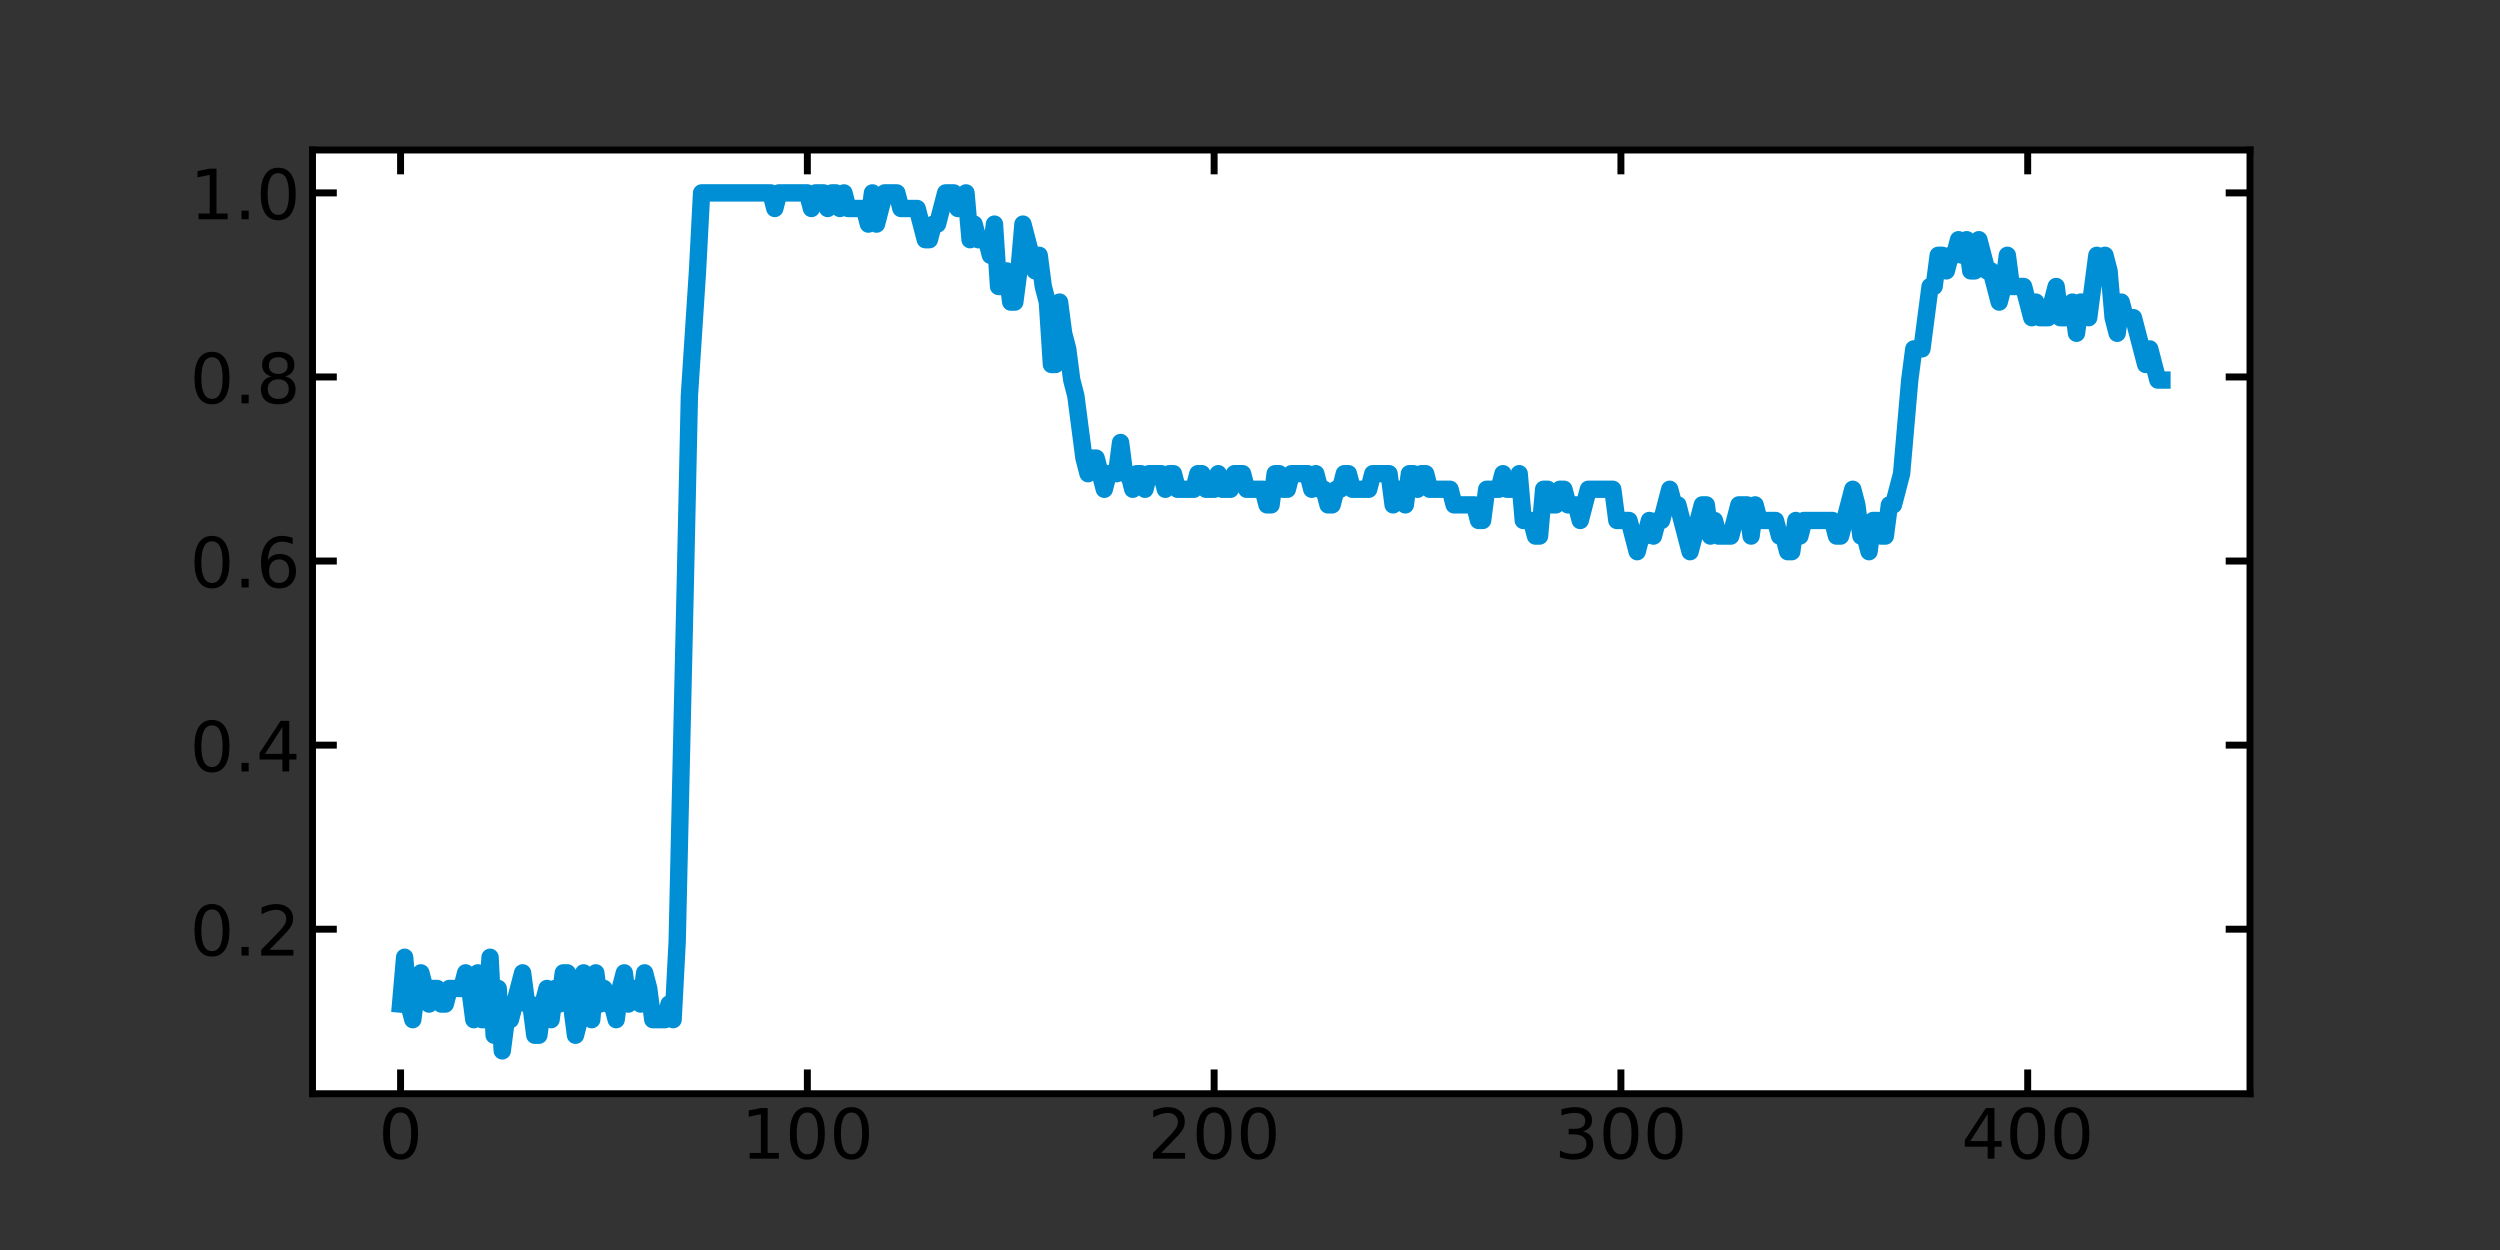 <?xml version="1.0" encoding="utf-8" standalone="no"?>
<!DOCTYPE svg PUBLIC "-//W3C//DTD SVG 1.1//EN"
  "http://www.w3.org/Graphics/SVG/1.1/DTD/svg11.dtd">
<!-- Created with matplotlib (https://matplotlib.org/) -->
<svg height="360pt" version="1.1" viewBox="0 0 720 360" width="720pt" xmlns="http://www.w3.org/2000/svg" xmlns:xlink="http://www.w3.org/1999/xlink">
 <rect x="0" y="0" width="720" height="360" fill="#333333" stroke="none"/>
 <defs>
  <style type="text/css">*{stroke-linecap:butt;stroke-linejoin:round;}</style>
 </defs>
 <g id="figure_1">
  <g id="patch_1">
   <path d="M 0 360 
L 720 360 
L 720 0 
L 0 0 
z
" style="fill:none;"/>
  </g>
  <g id="axes_1">
   <g id="patch_2">
    <path d="M 90 315 
L 648 315 
L 648 43.2 
L 90 43.2 
z
" style="fill:#ffffff;"/>
   </g>
   <g id="matplotlib.axis_1">
    <g id="xtick_1">
     <g id="line2d_1">
      <defs>
       <path d="M 0 0 
L 0 -7 
" id="m4f6d70a20c" style="stroke:#000000;stroke-width:2;"/>
      </defs>
      <g>
       <use style="stroke:#000000;stroke-width:2;" x="115.364" xlink:href="#m4f6d70a20c" y="315"/>
      </g>
     </g>
     <g id="line2d_2">
      <defs>
       <path d="M 0 0 
L 0 7 
" id="mbba1cbe14d" style="stroke:#000000;stroke-width:2;"/>
      </defs>
      <g>
       <use style="stroke:#000000;stroke-width:2;" x="115.364" xlink:href="#mbba1cbe14d" y="43.2"/>
      </g>
     </g>
     <g id="text_1">
      <!-- 0 -->
      <g transform="translate(109.001 333.697)scale(0.2 -0.2)">
       <defs>
        <path d="M 31.781 66.406 
Q 24.172 66.406 20.328 58.906 
Q 16.5 51.422 16.5 36.375 
Q 16.5 21.391 20.328 13.891 
Q 24.172 6.391 31.781 6.391 
Q 39.453 6.391 43.281 13.891 
Q 47.125 21.391 47.125 36.375 
Q 47.125 51.422 43.281 58.906 
Q 39.453 66.406 31.781 66.406 
z
M 31.781 74.219 
Q 44.047 74.219 50.516 64.516 
Q 56.984 54.828 56.984 36.375 
Q 56.984 17.969 50.516 8.266 
Q 44.047 -1.422 31.781 -1.422 
Q 19.531 -1.422 13.062 8.266 
Q 6.594 17.969 6.594 36.375 
Q 6.594 54.828 13.062 64.516 
Q 19.531 74.219 31.781 74.219 
z
" id="DejaVuSans-48"/>
       </defs>
       <use xlink:href="#DejaVuSans-48"/>
      </g>
     </g>
    </g>
    <g id="xtick_2">
     <g id="line2d_3">
      <g>
       <use style="stroke:#000000;stroke-width:2;" x="232.517" xlink:href="#m4f6d70a20c" y="315"/>
      </g>
     </g>
     <g id="line2d_4">
      <g>
       <use style="stroke:#000000;stroke-width:2;" x="232.517" xlink:href="#mbba1cbe14d" y="43.2"/>
      </g>
     </g>
     <g id="text_2">
      <!-- 100 -->
      <g transform="translate(213.429 333.697)scale(0.2 -0.2)">
       <defs>
        <path d="M 12.406 8.297 
L 28.516 8.297 
L 28.516 63.922 
L 10.984 60.406 
L 10.984 69.391 
L 28.422 72.906 
L 38.281 72.906 
L 38.281 8.297 
L 54.391 8.297 
L 54.391 0 
L 12.406 0 
z
" id="DejaVuSans-49"/>
       </defs>
       <use xlink:href="#DejaVuSans-49"/>
       <use x="63.623" xlink:href="#DejaVuSans-48"/>
       <use x="127.246" xlink:href="#DejaVuSans-48"/>
      </g>
     </g>
    </g>
    <g id="xtick_3">
     <g id="line2d_5">
      <g>
       <use style="stroke:#000000;stroke-width:2;" x="349.67" xlink:href="#m4f6d70a20c" y="315"/>
      </g>
     </g>
     <g id="line2d_6">
      <g>
       <use style="stroke:#000000;stroke-width:2;" x="349.67" xlink:href="#mbba1cbe14d" y="43.2"/>
      </g>
     </g>
     <g id="text_3">
      <!-- 200 -->
      <g transform="translate(330.582 333.697)scale(0.2 -0.2)">
       <defs>
        <path d="M 19.188 8.297 
L 53.609 8.297 
L 53.609 0 
L 7.328 0 
L 7.328 8.297 
Q 12.938 14.109 22.625 23.891 
Q 32.328 33.688 34.812 36.531 
Q 39.547 41.844 41.422 45.531 
Q 43.312 49.219 43.312 52.781 
Q 43.312 58.594 39.234 62.25 
Q 35.156 65.922 28.609 65.922 
Q 23.969 65.922 18.812 64.312 
Q 13.672 62.703 7.812 59.422 
L 7.812 69.391 
Q 13.766 71.781 18.938 73 
Q 24.125 74.219 28.422 74.219 
Q 39.75 74.219 46.484 68.547 
Q 53.219 62.891 53.219 53.422 
Q 53.219 48.922 51.531 44.891 
Q 49.859 40.875 45.406 35.406 
Q 44.188 33.984 37.641 27.219 
Q 31.109 20.453 19.188 8.297 
z
" id="DejaVuSans-50"/>
       </defs>
       <use xlink:href="#DejaVuSans-50"/>
       <use x="63.623" xlink:href="#DejaVuSans-48"/>
       <use x="127.246" xlink:href="#DejaVuSans-48"/>
      </g>
     </g>
    </g>
    <g id="xtick_4">
     <g id="line2d_7">
      <g>
       <use style="stroke:#000000;stroke-width:2;" x="466.823" xlink:href="#m4f6d70a20c" y="315"/>
      </g>
     </g>
     <g id="line2d_8">
      <g>
       <use style="stroke:#000000;stroke-width:2;" x="466.823" xlink:href="#mbba1cbe14d" y="43.2"/>
      </g>
     </g>
     <g id="text_4">
      <!-- 300 -->
      <g transform="translate(447.735 333.697)scale(0.2 -0.2)">
       <defs>
        <path d="M 40.578 39.312 
Q 47.656 37.797 51.625 33 
Q 55.609 28.219 55.609 21.188 
Q 55.609 10.406 48.188 4.484 
Q 40.766 -1.422 27.094 -1.422 
Q 22.516 -1.422 17.656 -0.516 
Q 12.797 0.391 7.625 2.203 
L 7.625 11.719 
Q 11.719 9.328 16.594 8.109 
Q 21.484 6.891 26.812 6.891 
Q 36.078 6.891 40.938 10.547 
Q 45.797 14.203 45.797 21.188 
Q 45.797 27.641 41.281 31.266 
Q 36.766 34.906 28.719 34.906 
L 20.219 34.906 
L 20.219 43.016 
L 29.109 43.016 
Q 36.375 43.016 40.234 45.922 
Q 44.094 48.828 44.094 54.297 
Q 44.094 59.906 40.109 62.906 
Q 36.141 65.922 28.719 65.922 
Q 24.656 65.922 20.016 65.031 
Q 15.375 64.156 9.812 62.312 
L 9.812 71.094 
Q 15.438 72.656 20.344 73.438 
Q 25.25 74.219 29.594 74.219 
Q 40.828 74.219 47.359 69.109 
Q 53.906 64.016 53.906 55.328 
Q 53.906 49.266 50.438 45.094 
Q 46.969 40.922 40.578 39.312 
z
" id="DejaVuSans-51"/>
       </defs>
       <use xlink:href="#DejaVuSans-51"/>
       <use x="63.623" xlink:href="#DejaVuSans-48"/>
       <use x="127.246" xlink:href="#DejaVuSans-48"/>
      </g>
     </g>
    </g>
    <g id="xtick_5">
     <g id="line2d_9">
      <g>
       <use style="stroke:#000000;stroke-width:2;" x="583.976" xlink:href="#m4f6d70a20c" y="315"/>
      </g>
     </g>
     <g id="line2d_10">
      <g>
       <use style="stroke:#000000;stroke-width:2;" x="583.976" xlink:href="#mbba1cbe14d" y="43.2"/>
      </g>
     </g>
     <g id="text_5">
      <!-- 400 -->
      <g transform="translate(564.888 333.697)scale(0.2 -0.2)">
       <defs>
        <path d="M 37.797 64.312 
L 12.891 25.391 
L 37.797 25.391 
z
M 35.203 72.906 
L 47.609 72.906 
L 47.609 25.391 
L 58.016 25.391 
L 58.016 17.188 
L 47.609 17.188 
L 47.609 0 
L 37.797 0 
L 37.797 17.188 
L 4.891 17.188 
L 4.891 26.703 
z
" id="DejaVuSans-52"/>
       </defs>
       <use xlink:href="#DejaVuSans-52"/>
       <use x="63.623" xlink:href="#DejaVuSans-48"/>
       <use x="127.246" xlink:href="#DejaVuSans-48"/>
      </g>
     </g>
    </g>
   </g>
   <g id="matplotlib.axis_2">
    <g id="ytick_1">
     <g id="line2d_11">
      <defs>
       <path d="M 0 0 
L 7 0 
" id="mbc9ff9df2d" style="stroke:#000000;stroke-width:2;"/>
      </defs>
      <g>
       <use style="stroke:#000000;stroke-width:2;" x="90" xlink:href="#mbc9ff9df2d" y="267.603"/>
      </g>
     </g>
     <g id="line2d_12">
      <defs>
       <path d="M 0 0 
L -7 0 
" id="mc13e4f74d8" style="stroke:#000000;stroke-width:2;"/>
      </defs>
      <g>
       <use style="stroke:#000000;stroke-width:2;" x="648" xlink:href="#mc13e4f74d8" y="267.603"/>
      </g>
     </g>
     <g id="text_6">
      <!-- 0.2 -->
      <g transform="translate(54.694 275.202)scale(0.2 -0.2)">
       <defs>
        <path d="M 10.688 12.406 
L 21 12.406 
L 21 0 
L 10.688 0 
z
" id="DejaVuSans-46"/>
       </defs>
       <use xlink:href="#DejaVuSans-48"/>
       <use x="63.623" xlink:href="#DejaVuSans-46"/>
       <use x="95.41" xlink:href="#DejaVuSans-50"/>
      </g>
     </g>
    </g>
    <g id="ytick_2">
     <g id="line2d_13">
      <g>
       <use style="stroke:#000000;stroke-width:2;" x="90" xlink:href="#mbc9ff9df2d" y="214.591"/>
      </g>
     </g>
     <g id="line2d_14">
      <g>
       <use style="stroke:#000000;stroke-width:2;" x="648" xlink:href="#mc13e4f74d8" y="214.591"/>
      </g>
     </g>
     <g id="text_7">
      <!-- 0.4 -->
      <g transform="translate(54.694 222.19)scale(0.2 -0.2)">
       <use xlink:href="#DejaVuSans-48"/>
       <use x="63.623" xlink:href="#DejaVuSans-46"/>
       <use x="95.41" xlink:href="#DejaVuSans-52"/>
      </g>
     </g>
    </g>
    <g id="ytick_3">
     <g id="line2d_15">
      <g>
       <use style="stroke:#000000;stroke-width:2;" x="90" xlink:href="#mbc9ff9df2d" y="161.579"/>
      </g>
     </g>
     <g id="line2d_16">
      <g>
       <use style="stroke:#000000;stroke-width:2;" x="648" xlink:href="#mc13e4f74d8" y="161.579"/>
      </g>
     </g>
     <g id="text_8">
      <!-- 0.6 -->
      <g transform="translate(54.694 169.177)scale(0.2 -0.2)">
       <defs>
        <path d="M 33.016 40.375 
Q 26.375 40.375 22.484 35.828 
Q 18.609 31.297 18.609 23.391 
Q 18.609 15.531 22.484 10.953 
Q 26.375 6.391 33.016 6.391 
Q 39.656 6.391 43.531 10.953 
Q 47.406 15.531 47.406 23.391 
Q 47.406 31.297 43.531 35.828 
Q 39.656 40.375 33.016 40.375 
z
M 52.594 71.297 
L 52.594 62.312 
Q 48.875 64.062 45.094 64.984 
Q 41.312 65.922 37.594 65.922 
Q 27.828 65.922 22.672 59.328 
Q 17.531 52.734 16.797 39.406 
Q 19.672 43.656 24.016 45.922 
Q 28.375 48.188 33.594 48.188 
Q 44.578 48.188 50.953 41.516 
Q 57.328 34.859 57.328 23.391 
Q 57.328 12.156 50.688 5.359 
Q 44.047 -1.422 33.016 -1.422 
Q 20.359 -1.422 13.672 8.266 
Q 6.984 17.969 6.984 36.375 
Q 6.984 53.656 15.188 63.938 
Q 23.391 74.219 37.203 74.219 
Q 40.922 74.219 44.703 73.484 
Q 48.484 72.75 52.594 71.297 
z
" id="DejaVuSans-54"/>
       </defs>
       <use xlink:href="#DejaVuSans-48"/>
       <use x="63.623" xlink:href="#DejaVuSans-46"/>
       <use x="95.41" xlink:href="#DejaVuSans-54"/>
      </g>
     </g>
    </g>
    <g id="ytick_4">
     <g id="line2d_17">
      <g>
       <use style="stroke:#000000;stroke-width:2;" x="90" xlink:href="#mbc9ff9df2d" y="108.567"/>
      </g>
     </g>
     <g id="line2d_18">
      <g>
       <use style="stroke:#000000;stroke-width:2;" x="648" xlink:href="#mc13e4f74d8" y="108.567"/>
      </g>
     </g>
     <g id="text_9">
      <!-- 0.8 -->
      <g transform="translate(54.694 116.165)scale(0.2 -0.2)">
       <defs>
        <path d="M 31.781 34.625 
Q 24.75 34.625 20.719 30.859 
Q 16.703 27.094 16.703 20.516 
Q 16.703 13.922 20.719 10.156 
Q 24.75 6.391 31.781 6.391 
Q 38.812 6.391 42.859 10.172 
Q 46.922 13.969 46.922 20.516 
Q 46.922 27.094 42.891 30.859 
Q 38.875 34.625 31.781 34.625 
z
M 21.922 38.812 
Q 15.578 40.375 12.031 44.719 
Q 8.5 49.078 8.5 55.328 
Q 8.5 64.062 14.719 69.141 
Q 20.953 74.219 31.781 74.219 
Q 42.672 74.219 48.875 69.141 
Q 55.078 64.062 55.078 55.328 
Q 55.078 49.078 51.531 44.719 
Q 48 40.375 41.703 38.812 
Q 48.828 37.156 52.797 32.312 
Q 56.781 27.484 56.781 20.516 
Q 56.781 9.906 50.312 4.234 
Q 43.844 -1.422 31.781 -1.422 
Q 19.734 -1.422 13.25 4.234 
Q 6.781 9.906 6.781 20.516 
Q 6.781 27.484 10.781 32.312 
Q 14.797 37.156 21.922 38.812 
z
M 18.312 54.391 
Q 18.312 48.734 21.844 45.562 
Q 25.391 42.391 31.781 42.391 
Q 38.141 42.391 41.719 45.562 
Q 45.312 48.734 45.312 54.391 
Q 45.312 60.062 41.719 63.234 
Q 38.141 66.406 31.781 66.406 
Q 25.391 66.406 21.844 63.234 
Q 18.312 60.062 18.312 54.391 
z
" id="DejaVuSans-56"/>
       </defs>
       <use xlink:href="#DejaVuSans-48"/>
       <use x="63.623" xlink:href="#DejaVuSans-46"/>
       <use x="95.41" xlink:href="#DejaVuSans-56"/>
      </g>
     </g>
    </g>
    <g id="ytick_5">
     <g id="line2d_19">
      <g>
       <use style="stroke:#000000;stroke-width:2;" x="90" xlink:href="#mbc9ff9df2d" y="55.555"/>
      </g>
     </g>
     <g id="line2d_20">
      <g>
       <use style="stroke:#000000;stroke-width:2;" x="648" xlink:href="#mc13e4f74d8" y="55.555"/>
      </g>
     </g>
     <g id="text_10">
      <!-- 1.0 -->
      <g transform="translate(54.694 63.153)scale(0.2 -0.2)">
       <use xlink:href="#DejaVuSans-49"/>
       <use x="63.623" xlink:href="#DejaVuSans-46"/>
       <use x="95.41" xlink:href="#DejaVuSans-48"/>
      </g>
     </g>
    </g>
   </g>
   <g id="line2d_21">
    <path clip-path="url(#p2a9ccac7b1)" d="M 115.364 289.168 
L 116.535 275.69 
L 117.707 289.168 
L 118.878 293.66 
L 120.05 284.675 
L 121.221 280.183 
L 123.564 289.168 
L 124.736 284.675 
L 125.907 284.675 
L 127.079 289.168 
L 128.25 289.168 
L 129.422 284.675 
L 132.937 284.675 
L 134.108 280.183 
L 135.28 284.675 
L 136.451 293.66 
L 137.623 280.183 
L 138.794 293.66 
L 139.966 293.66 
L 141.137 275.69 
L 142.309 298.153 
L 143.48 284.675 
L 144.652 302.645 
L 145.823 293.66 
L 146.995 293.66 
L 150.51 280.183 
L 151.681 289.168 
L 152.853 289.168 
L 154.024 298.153 
L 155.196 298.153 
L 156.367 289.168 
L 157.539 284.675 
L 158.71 293.66 
L 159.882 284.675 
L 161.053 289.168 
L 162.225 280.183 
L 163.396 280.183 
L 165.739 298.153 
L 166.911 293.66 
L 168.083 280.183 
L 169.254 284.675 
L 170.426 293.66 
L 171.597 280.183 
L 172.769 289.168 
L 173.94 284.675 
L 175.112 289.168 
L 176.283 289.168 
L 177.455 293.66 
L 178.626 284.675 
L 179.798 280.183 
L 180.969 289.168 
L 182.141 284.675 
L 183.312 284.675 
L 184.484 289.168 
L 185.655 280.183 
L 186.827 284.675 
L 187.999 293.66 
L 191.513 293.66 
L 192.685 289.168 
L 193.856 293.66 
L 195.028 271.198 
L 197.371 167.869 
L 198.542 113.958 
L 200.885 78.017 
L 202.057 55.555 
L 221.973 55.555 
L 223.144 60.047 
L 224.316 55.555 
L 232.517 55.555 
L 233.688 60.047 
L 234.86 55.555 
L 237.203 55.555 
L 238.374 60.047 
L 239.546 55.555 
L 240.717 55.555 
L 241.889 60.047 
L 243.06 55.555 
L 244.232 60.047 
L 248.918 60.047 
L 250.09 64.54 
L 251.261 55.555 
L 252.433 64.54 
L 254.776 55.555 
L 258.29 55.555 
L 259.462 60.047 
L 264.148 60.047 
L 266.491 69.032 
L 267.663 69.032 
L 268.834 64.54 
L 270.006 64.54 
L 272.349 55.555 
L 274.692 55.555 
L 275.863 60.047 
L 277.035 60.047 
L 278.206 55.555 
L 279.378 69.032 
L 280.549 64.54 
L 281.721 69.032 
L 284.064 69.032 
L 285.236 73.525 
L 286.407 64.54 
L 287.579 82.51 
L 288.75 82.51 
L 289.922 78.017 
L 291.093 87.002 
L 292.265 87.002 
L 293.436 78.017 
L 294.608 64.54 
L 298.122 78.017 
L 299.294 73.525 
L 300.465 82.51 
L 301.637 87.002 
L 302.809 104.973 
L 303.98 104.973 
L 305.152 87.002 
L 306.323 95.988 
L 307.495 100.48 
L 308.666 109.465 
L 309.838 113.958 
L 312.181 131.928 
L 313.352 136.421 
L 314.524 131.928 
L 315.695 131.928 
L 318.038 140.913 
L 319.21 136.421 
L 321.553 136.421 
L 322.725 127.436 
L 323.896 136.421 
L 325.068 136.421 
L 326.239 140.913 
L 327.411 136.421 
L 328.582 136.421 
L 329.754 140.913 
L 330.925 136.421 
L 334.44 136.421 
L 335.611 140.913 
L 336.783 136.421 
L 337.954 136.421 
L 339.126 140.913 
L 343.812 140.913 
L 344.984 136.421 
L 346.155 136.421 
L 347.327 140.913 
L 349.67 140.913 
L 350.841 136.421 
L 352.013 140.913 
L 354.356 140.913 
L 355.527 136.421 
L 357.87 136.421 
L 359.042 140.913 
L 363.728 140.913 
L 364.9 145.406 
L 366.071 145.406 
L 367.243 136.421 
L 368.414 136.421 
L 369.586 140.913 
L 370.757 140.913 
L 371.929 136.421 
L 376.615 136.421 
L 377.786 140.913 
L 378.958 136.421 
L 380.13 140.913 
L 381.301 140.913 
L 382.473 145.406 
L 383.644 145.406 
L 384.816 140.913 
L 385.987 140.913 
L 387.159 136.421 
L 388.33 136.421 
L 389.502 140.913 
L 394.188 140.913 
L 395.359 136.421 
L 400.046 136.421 
L 401.217 145.406 
L 402.389 140.913 
L 403.56 140.913 
L 404.732 145.406 
L 405.903 136.421 
L 407.075 136.421 
L 408.246 140.913 
L 409.418 136.421 
L 410.589 136.421 
L 411.761 140.913 
L 417.619 140.913 
L 418.79 145.406 
L 424.648 145.406 
L 425.819 149.898 
L 426.991 149.898 
L 428.162 140.913 
L 431.677 140.913 
L 432.848 136.421 
L 434.02 140.913 
L 436.363 140.913 
L 437.535 136.421 
L 438.706 149.898 
L 441.049 149.898 
L 442.221 154.391 
L 443.392 154.391 
L 444.564 140.913 
L 445.735 140.913 
L 446.907 145.406 
L 448.078 145.406 
L 449.25 140.913 
L 450.421 140.913 
L 451.593 145.406 
L 453.936 145.406 
L 455.107 149.898 
L 457.451 140.913 
L 464.48 140.913 
L 465.651 149.898 
L 469.166 149.898 
L 471.509 158.883 
L 472.68 154.391 
L 473.852 154.391 
L 475.024 149.898 
L 476.195 154.391 
L 477.367 149.898 
L 478.538 149.898 
L 480.881 140.913 
L 482.053 145.406 
L 483.224 145.406 
L 486.739 158.883 
L 490.253 145.406 
L 491.425 145.406 
L 492.596 154.391 
L 493.768 149.898 
L 494.94 154.391 
L 498.454 154.391 
L 500.797 145.406 
L 503.14 145.406 
L 504.312 154.391 
L 505.483 145.406 
L 506.655 149.898 
L 511.341 149.898 
L 512.512 154.391 
L 513.684 154.391 
L 514.856 158.883 
L 516.027 158.883 
L 517.199 149.898 
L 518.37 154.391 
L 519.542 149.898 
L 527.742 149.898 
L 528.914 154.391 
L 530.085 154.391 
L 533.6 140.913 
L 534.772 145.406 
L 535.943 154.391 
L 537.115 154.391 
L 538.286 158.883 
L 539.458 149.898 
L 540.629 149.898 
L 541.801 154.391 
L 542.972 154.391 
L 544.144 145.406 
L 545.315 145.406 
L 547.658 136.421 
L 550.001 109.465 
L 551.173 100.48 
L 553.516 100.48 
L 555.859 82.51 
L 557.031 82.51 
L 558.202 73.525 
L 559.374 73.525 
L 560.545 78.017 
L 561.717 73.525 
L 562.888 73.525 
L 564.06 69.032 
L 565.231 73.525 
L 566.403 69.032 
L 567.574 78.017 
L 568.746 78.017 
L 569.917 69.032 
L 572.261 78.017 
L 573.432 78.017 
L 575.775 87.002 
L 576.947 82.51 
L 578.118 73.525 
L 579.29 82.51 
L 582.804 82.51 
L 585.147 91.495 
L 586.319 87.002 
L 587.49 91.495 
L 589.834 91.495 
L 592.177 82.51 
L 593.348 91.495 
L 595.691 91.495 
L 596.863 87.002 
L 598.034 95.988 
L 599.206 87.002 
L 600.377 87.002 
L 601.549 91.495 
L 603.892 73.525 
L 605.063 78.017 
L 606.235 73.525 
L 607.406 78.017 
L 608.578 91.495 
L 609.75 95.988 
L 610.921 87.002 
L 612.093 91.495 
L 614.436 91.495 
L 617.95 104.973 
L 619.122 100.48 
L 621.465 109.465 
L 622.636 109.465 
L 622.636 109.465 
" style="fill:none;stroke:#008fd5;stroke-linecap:square;stroke-width:5;"/>
   </g>
   <g id="patch_3">
    <path d="M 90 315 
L 90 43.2 
" style="fill:none;stroke:#000000;stroke-linecap:square;stroke-linejoin:miter;stroke-width:2;"/>
   </g>
   <g id="patch_4">
    <path d="M 648 315 
L 648 43.2 
" style="fill:none;stroke:#000000;stroke-linecap:square;stroke-linejoin:miter;stroke-width:2;"/>
   </g>
   <g id="patch_5">
    <path d="M 90 315 
L 648 315 
" style="fill:none;stroke:#000000;stroke-linecap:square;stroke-linejoin:miter;stroke-width:2;"/>
   </g>
   <g id="patch_6">
    <path d="M 90 43.2 
L 648 43.2 
" style="fill:none;stroke:#000000;stroke-linecap:square;stroke-linejoin:miter;stroke-width:2;"/>
   </g>
  </g>
 </g>
 <defs>
  <clipPath id="p2a9ccac7b1">
   <rect height="271.8" width="558" x="90" y="43.2"/>
  </clipPath>
 </defs>
</svg>
